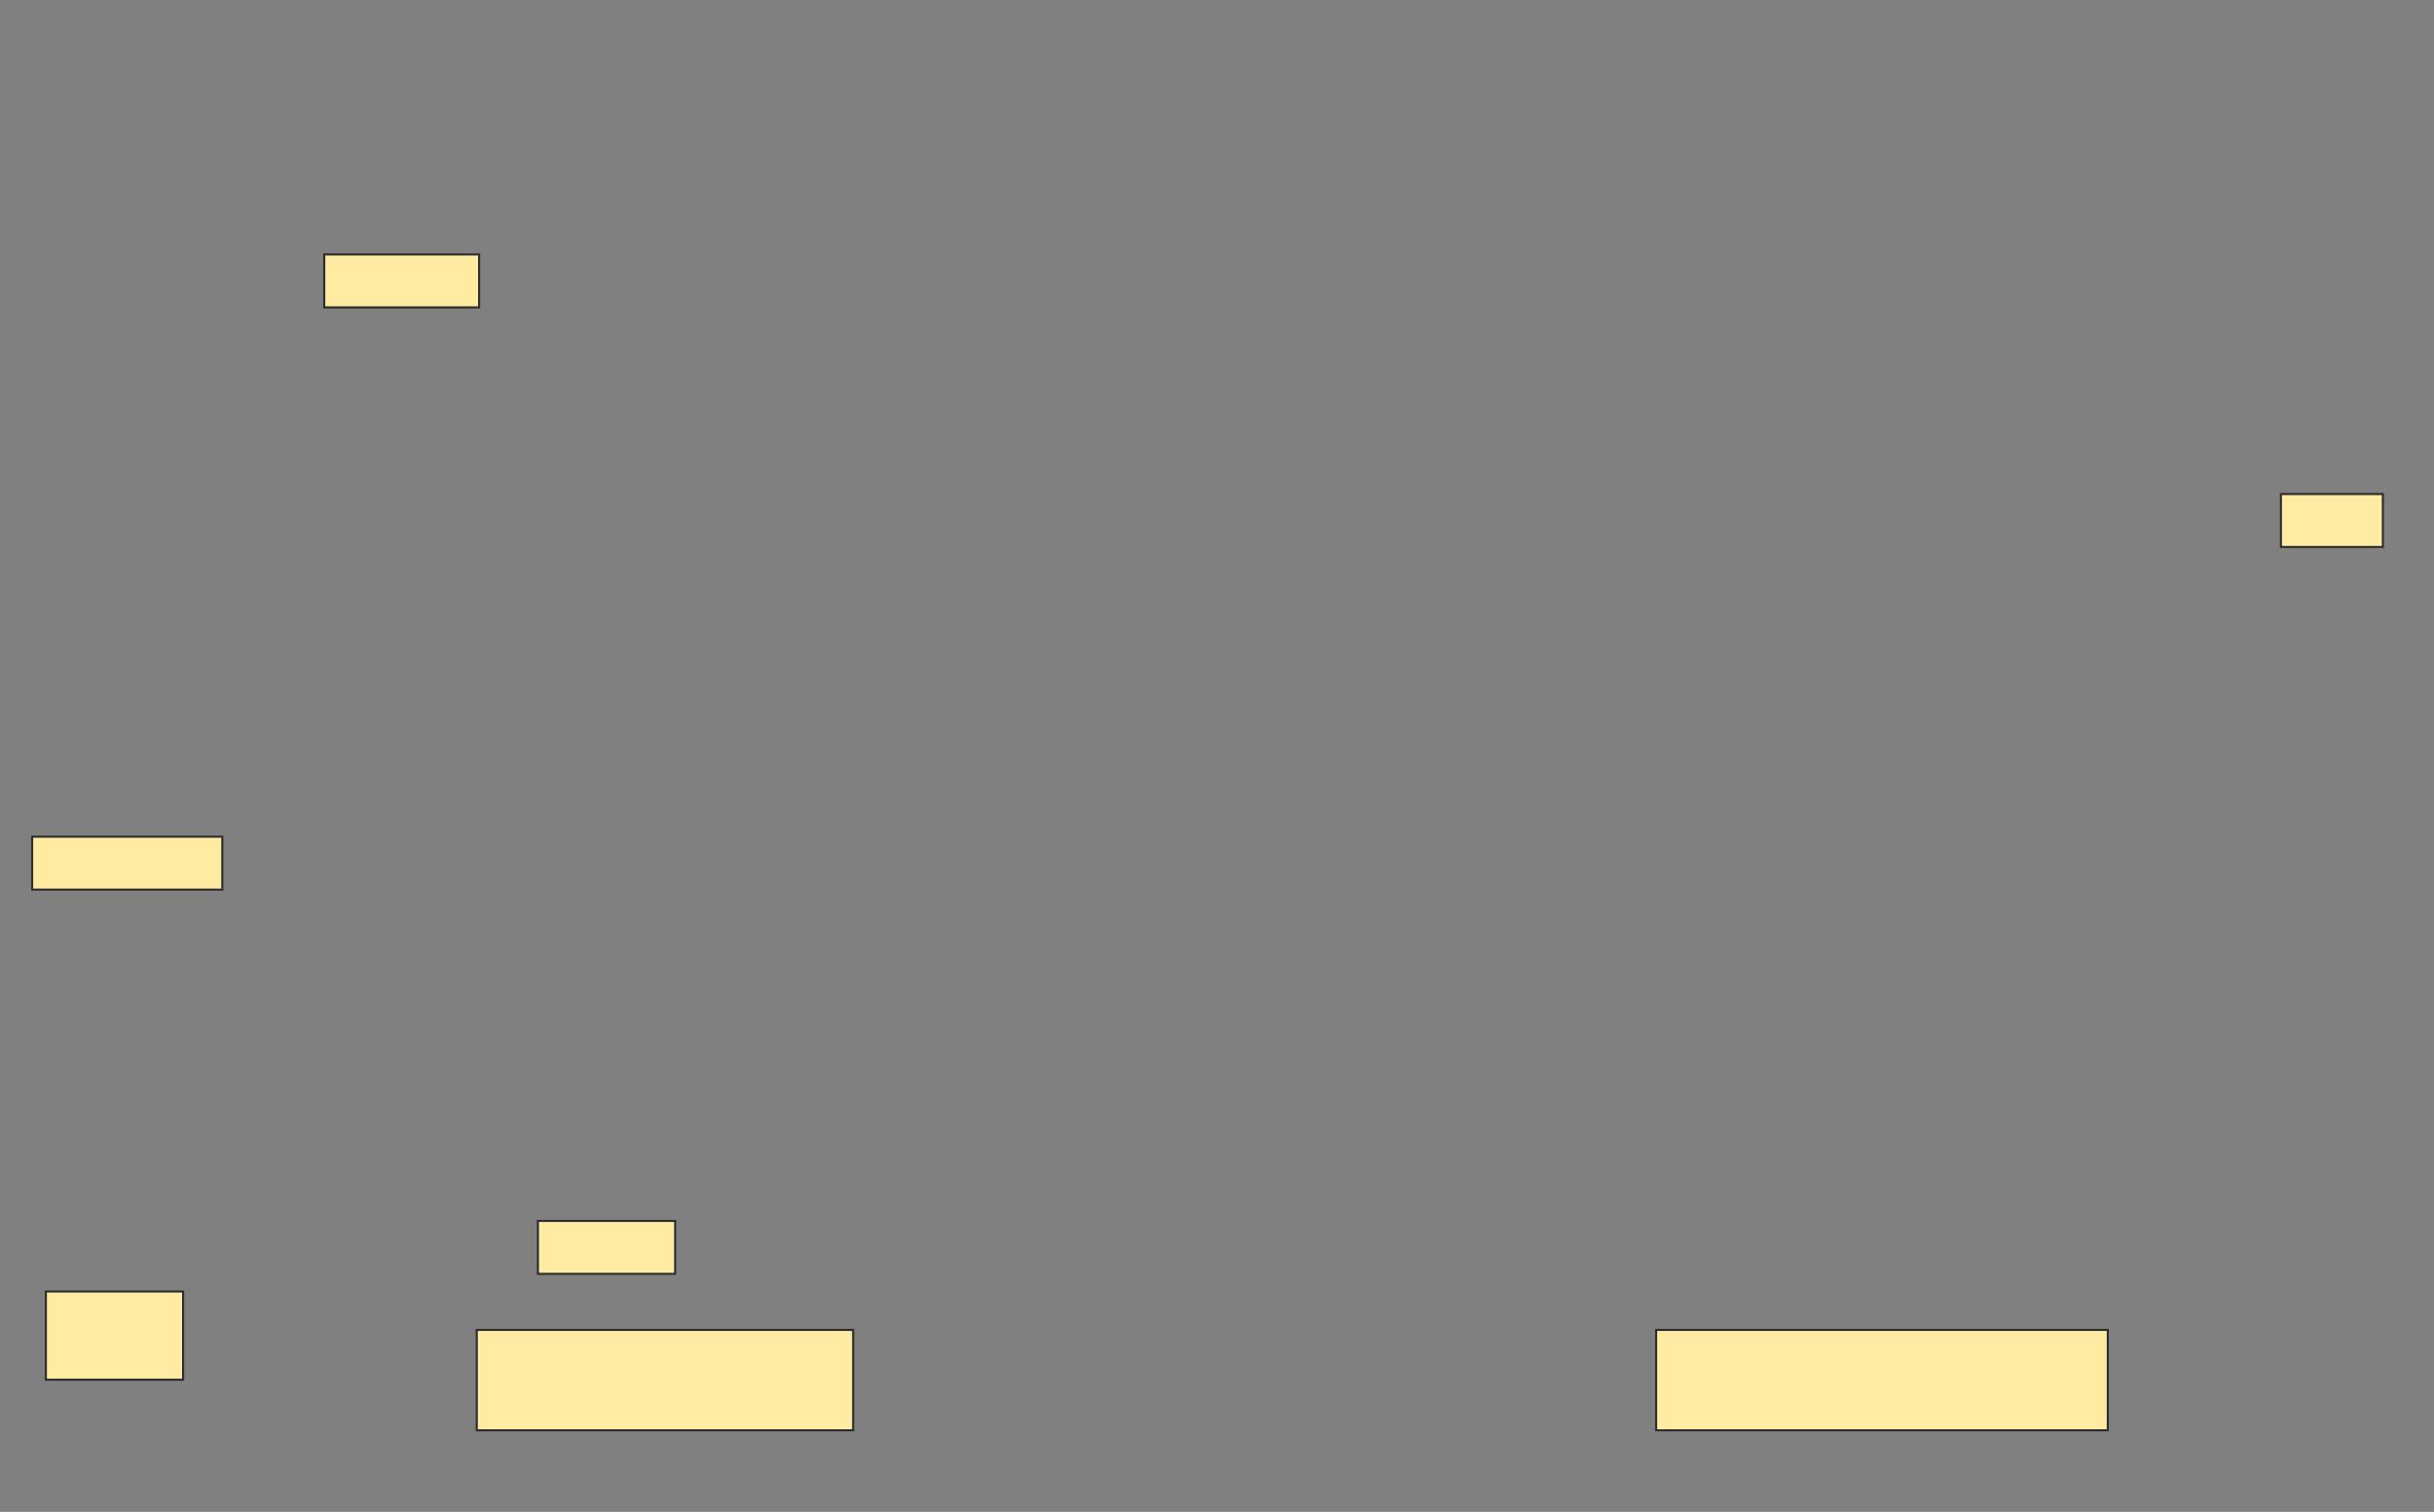 <svg xmlns="http://www.w3.org/2000/svg" width="1164" height="723">
 <rect width="100%" height="100%" fill="#808080" stroke="none"/>
 <!-- Created with Image Occlusion Enhanced -->
 <g>
  <title>Labels</title>
 </g>
 <g>
  <title>Masks</title>
  <rect id="e769c77d8b3b45ceb4786c57fcbb2e8b-ao-1" height="48" width="180" y="636" x="228" stroke="#2D2D2D" fill="#FFEBA2"/>
  <rect stroke="#2D2D2D" id="e769c77d8b3b45ceb4786c57fcbb2e8b-ao-2" height="48" width="216" y="636" x="792" fill="#FFEBA2"/>
  <rect id="e769c77d8b3b45ceb4786c57fcbb2e8b-ao-3" height="25.312" width="90.938" y="400.125" x="15.375" stroke-linecap="null" stroke-linejoin="null" stroke-dasharray="null" stroke="#2D2D2D" fill="#FFEBA2"/>
  <rect stroke="#2D2D2D" id="e769c77d8b3b45ceb4786c57fcbb2e8b-ao-4" height="25.312" width="74.062" y="121.687" x="155.063" stroke-linecap="null" stroke-linejoin="null" stroke-dasharray="null" fill="#FFEBA2"/>
  
  <rect stroke="#2D2D2D" id="e769c77d8b3b45ceb4786c57fcbb2e8b-ao-6" height="25.312" width="65.625" y="583.875" x="257.25" stroke-linecap="null" stroke-linejoin="null" stroke-dasharray="null" fill="#FFEBA2"/>
  <rect stroke="#2D2D2D" id="e769c77d8b3b45ceb4786c57fcbb2e8b-ao-7" height="42.188" width="65.625" y="617.625" x="21.938" stroke-linecap="null" stroke-linejoin="null" stroke-dasharray="null" fill="#FFEBA2"/>
  <rect stroke="#2D2D2D" id="e769c77d8b3b45ceb4786c57fcbb2e8b-ao-8" height="25.312" width="48.75" y="236.271" x="1090.792" stroke-linecap="null" stroke-linejoin="null" stroke-dasharray="null" fill="#FFEBA2"/>
 </g>
</svg>